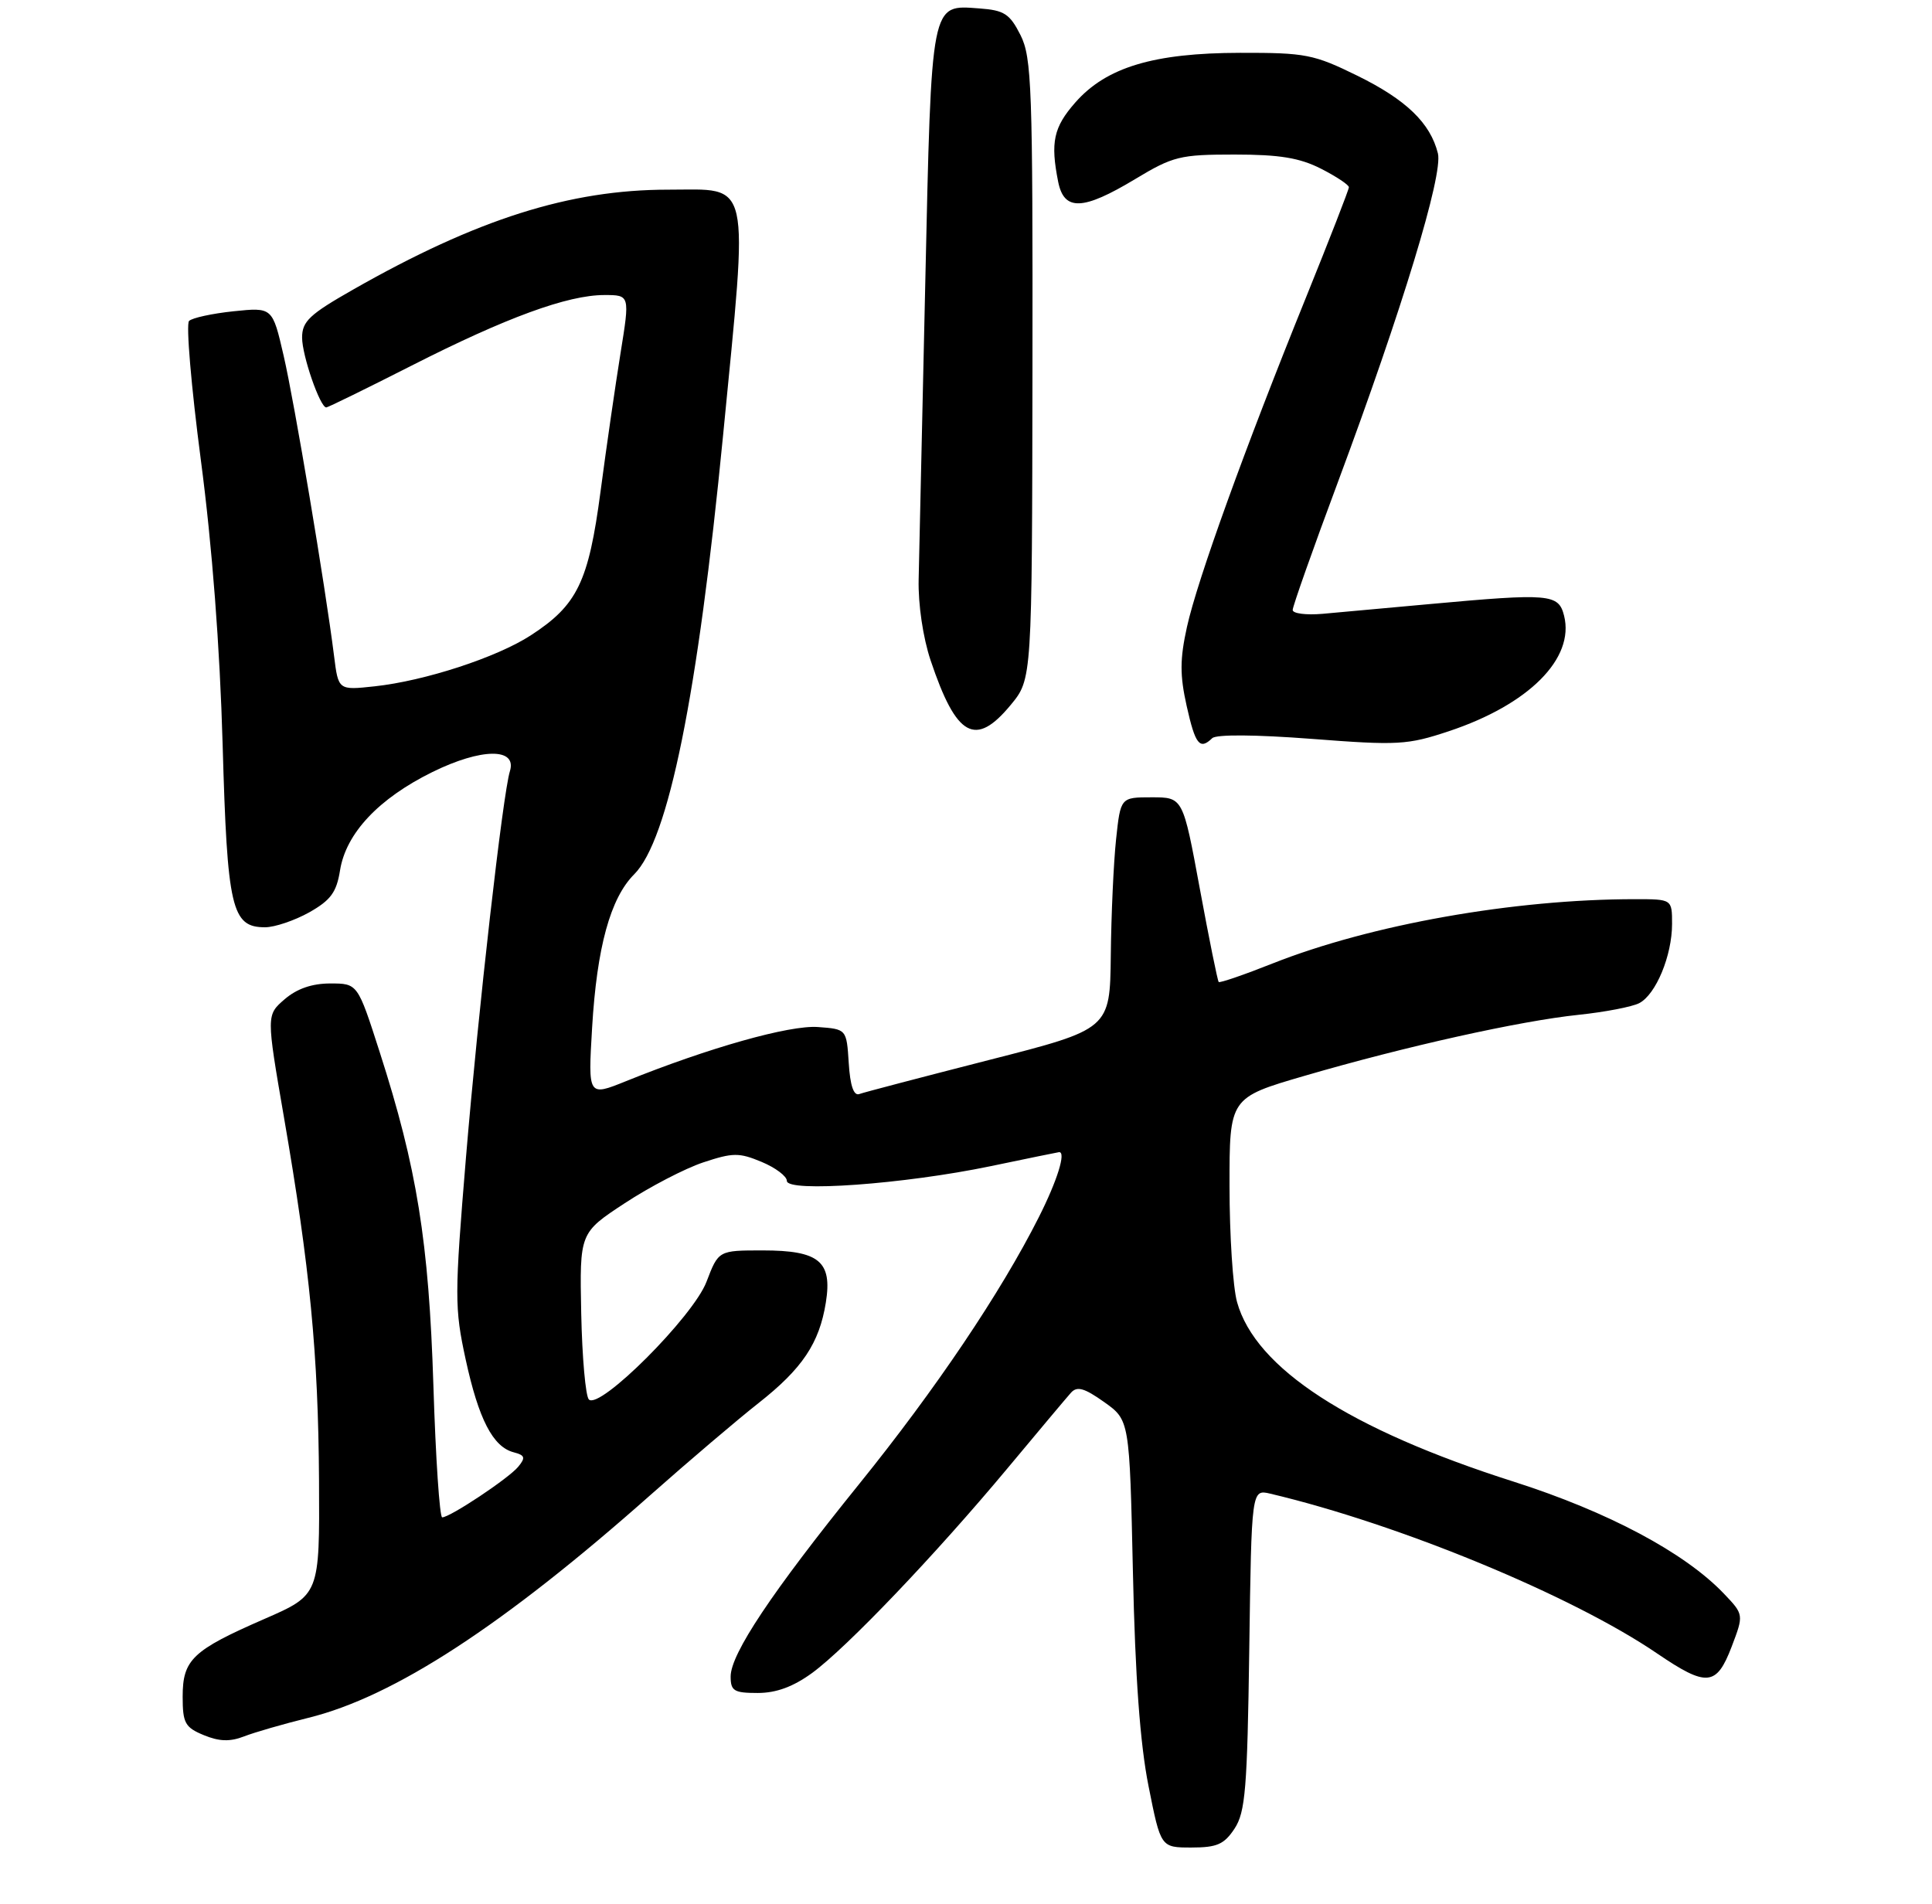 <?xml version="1.0" encoding="UTF-8" standalone="no"?>
<!DOCTYPE svg PUBLIC "-//W3C//DTD SVG 1.1//EN" "http://www.w3.org/Graphics/SVG/1.1/DTD/svg11.dtd" >
<svg xmlns="http://www.w3.org/2000/svg" xmlns:xlink="http://www.w3.org/1999/xlink" version="1.1" viewBox="0 0 275 271">
 <g >
 <path fill="currentColor"
d=" M 175.73 260.30 C 177.27 257.95 177.54 254.59 177.82 234.80 C 178.14 212.00 178.14 212.00 180.82 212.63 C 199.17 216.97 223.77 227.13 235.85 235.36 C 242.94 240.18 244.32 240.06 246.48 234.42 C 248.22 229.84 248.22 229.84 245.36 226.84 C 239.79 221.01 228.87 215.20 215.46 210.92 C 192.09 203.48 178.70 194.79 176.08 185.35 C 175.49 183.23 175.01 175.82 175.01 168.88 C 175.00 156.26 175.00 156.26 185.75 153.13 C 200.04 148.96 216.36 145.33 224.71 144.46 C 228.45 144.07 232.33 143.32 233.33 142.80 C 235.71 141.56 238.00 136.02 238.00 131.53 C 238.00 128.00 238.00 128.00 232.75 128.00 C 215.47 128.00 195.14 131.61 181.12 137.16 C 177.07 138.77 173.62 139.95 173.47 139.79 C 173.31 139.63 172.10 133.65 170.78 126.50 C 168.38 113.50 168.38 113.50 163.94 113.50 C 159.50 113.50 159.50 113.50 158.86 119.50 C 158.51 122.80 158.17 130.22 158.11 136.00 C 157.99 146.50 157.99 146.50 140.75 150.90 C 131.26 153.33 122.96 155.50 122.31 155.74 C 121.52 156.03 121.01 154.55 120.81 151.33 C 120.50 146.50 120.50 146.50 116.41 146.20 C 112.38 145.91 100.88 149.15 89.10 153.91 C 83.70 156.09 83.70 156.09 84.28 146.29 C 84.96 134.84 86.88 127.85 90.27 124.46 C 95.15 119.58 99.31 99.02 102.92 62.00 C 106.54 24.76 107.04 27.00 95.09 27.00 C 81.09 27.00 67.88 31.19 50.25 41.23 C 44.06 44.75 43.00 45.75 43.00 48.06 C 43.00 50.62 45.56 58.00 46.44 58.00 C 46.67 58.00 52.14 55.32 58.60 52.04 C 72.03 45.21 80.80 42.00 86.02 42.00 C 89.66 42.00 89.66 42.00 88.33 50.25 C 87.60 54.79 86.31 63.66 85.48 69.97 C 83.77 82.87 82.18 86.14 75.54 90.45 C 70.70 93.59 60.46 96.93 53.33 97.70 C 48.16 98.26 48.16 98.26 47.55 93.38 C 46.30 83.41 41.91 57.27 40.37 50.62 C 38.78 43.74 38.78 43.74 33.25 44.31 C 30.20 44.63 27.35 45.25 26.91 45.69 C 26.46 46.14 27.22 55.05 28.59 65.50 C 30.20 77.71 31.30 92.18 31.69 106.00 C 32.35 129.35 32.96 132.00 37.73 132.00 C 39.10 132.00 41.93 131.04 44.01 129.88 C 47.07 128.15 47.90 127.03 48.40 123.90 C 49.24 118.62 53.90 113.67 61.55 109.90 C 68.50 106.48 73.62 106.42 72.58 109.78 C 71.57 113.04 68.08 143.78 66.33 164.72 C 64.69 184.50 64.69 186.17 66.28 193.51 C 68.13 202.03 70.16 205.97 73.12 206.74 C 74.73 207.16 74.83 207.50 73.77 208.79 C 72.42 210.44 64.06 216.00 62.94 216.00 C 62.58 216.00 62.01 207.56 61.69 197.25 C 61.04 176.73 59.35 166.25 54.04 149.75 C 50.91 140.00 50.91 140.00 47.01 140.00 C 44.40 140.00 42.25 140.75 40.51 142.25 C 37.91 144.50 37.91 144.50 40.41 159.00 C 44.13 180.56 45.30 192.70 45.41 210.77 C 45.50 227.03 45.50 227.03 37.64 230.46 C 27.39 234.93 26.00 236.25 26.00 241.53 C 26.00 245.28 26.34 245.90 29.00 247.00 C 31.21 247.91 32.73 247.96 34.75 247.18 C 36.26 246.59 40.37 245.41 43.88 244.54 C 56.06 241.55 71.65 231.39 92.65 212.76 C 98.07 207.96 104.96 202.10 107.96 199.74 C 114.20 194.83 116.62 191.22 117.55 185.42 C 118.49 179.56 116.60 178.00 108.56 178.00 C 102.27 178.00 102.27 178.00 100.56 182.47 C 98.68 187.41 85.35 200.75 83.82 199.22 C 83.35 198.75 82.86 193.22 82.73 186.93 C 82.50 175.50 82.50 175.50 88.94 171.27 C 92.49 168.94 97.51 166.33 100.10 165.47 C 104.32 164.07 105.20 164.06 108.41 165.40 C 110.38 166.22 112.00 167.44 112.00 168.10 C 112.00 169.78 128.69 168.57 141.00 166.01 C 146.22 164.92 150.61 164.02 150.75 164.01 C 151.77 163.96 150.50 168.05 147.86 173.28 C 142.45 184.01 133.17 197.79 122.28 211.27 C 109.87 226.64 104.00 235.43 104.00 238.66 C 104.00 240.71 104.48 241.00 107.85 241.00 C 110.50 241.00 112.91 240.11 115.60 238.15 C 120.52 234.55 133.14 221.33 143.42 209.00 C 147.77 203.78 151.83 198.94 152.44 198.26 C 153.31 197.29 154.34 197.58 157.17 199.59 C 160.78 202.16 160.78 202.16 161.26 223.83 C 161.58 238.68 162.28 248.25 163.48 254.25 C 165.22 263.00 165.22 263.00 169.59 263.00 C 173.23 263.00 174.25 262.55 175.73 260.30 Z  M 172.55 105.08 C 173.13 104.53 178.70 104.57 186.70 105.18 C 199.00 106.13 200.33 106.05 206.23 104.09 C 217.61 100.30 224.16 93.74 222.63 87.65 C 221.84 84.53 220.63 84.43 203.42 86.00 C 197.42 86.55 190.59 87.17 188.25 87.38 C 185.91 87.58 184.00 87.34 184.00 86.83 C 184.00 86.32 186.88 78.16 190.41 68.70 C 199.58 44.07 205.43 24.85 204.67 21.83 C 203.59 17.51 200.16 14.20 193.23 10.79 C 187.00 7.73 185.85 7.50 176.52 7.52 C 164.21 7.54 157.46 9.57 153.05 14.60 C 149.96 18.12 149.50 20.25 150.62 25.88 C 151.46 30.07 154.13 29.98 161.57 25.50 C 166.98 22.24 167.96 22.00 175.73 22.00 C 182.13 22.00 185.00 22.47 188.04 24.02 C 190.22 25.13 192.00 26.32 192.00 26.65 C 192.00 26.99 189.24 34.07 185.88 42.38 C 177.20 63.81 170.43 82.55 168.95 89.25 C 167.94 93.84 167.93 96.11 168.91 100.50 C 170.14 106.01 170.77 106.80 172.55 105.08 Z  M 143.88 100.33 C 146.90 96.67 146.90 96.67 146.96 52.58 C 147.01 12.43 146.86 8.19 145.26 5.00 C 143.73 1.97 142.95 1.46 139.41 1.20 C 132.44 0.69 132.60 -0.14 131.70 40.40 C 131.26 60.26 130.84 79.20 130.76 82.50 C 130.68 86.03 131.38 90.77 132.46 94.00 C 136.13 104.94 138.84 106.44 143.88 100.33 Z "/>
</g>
</svg>